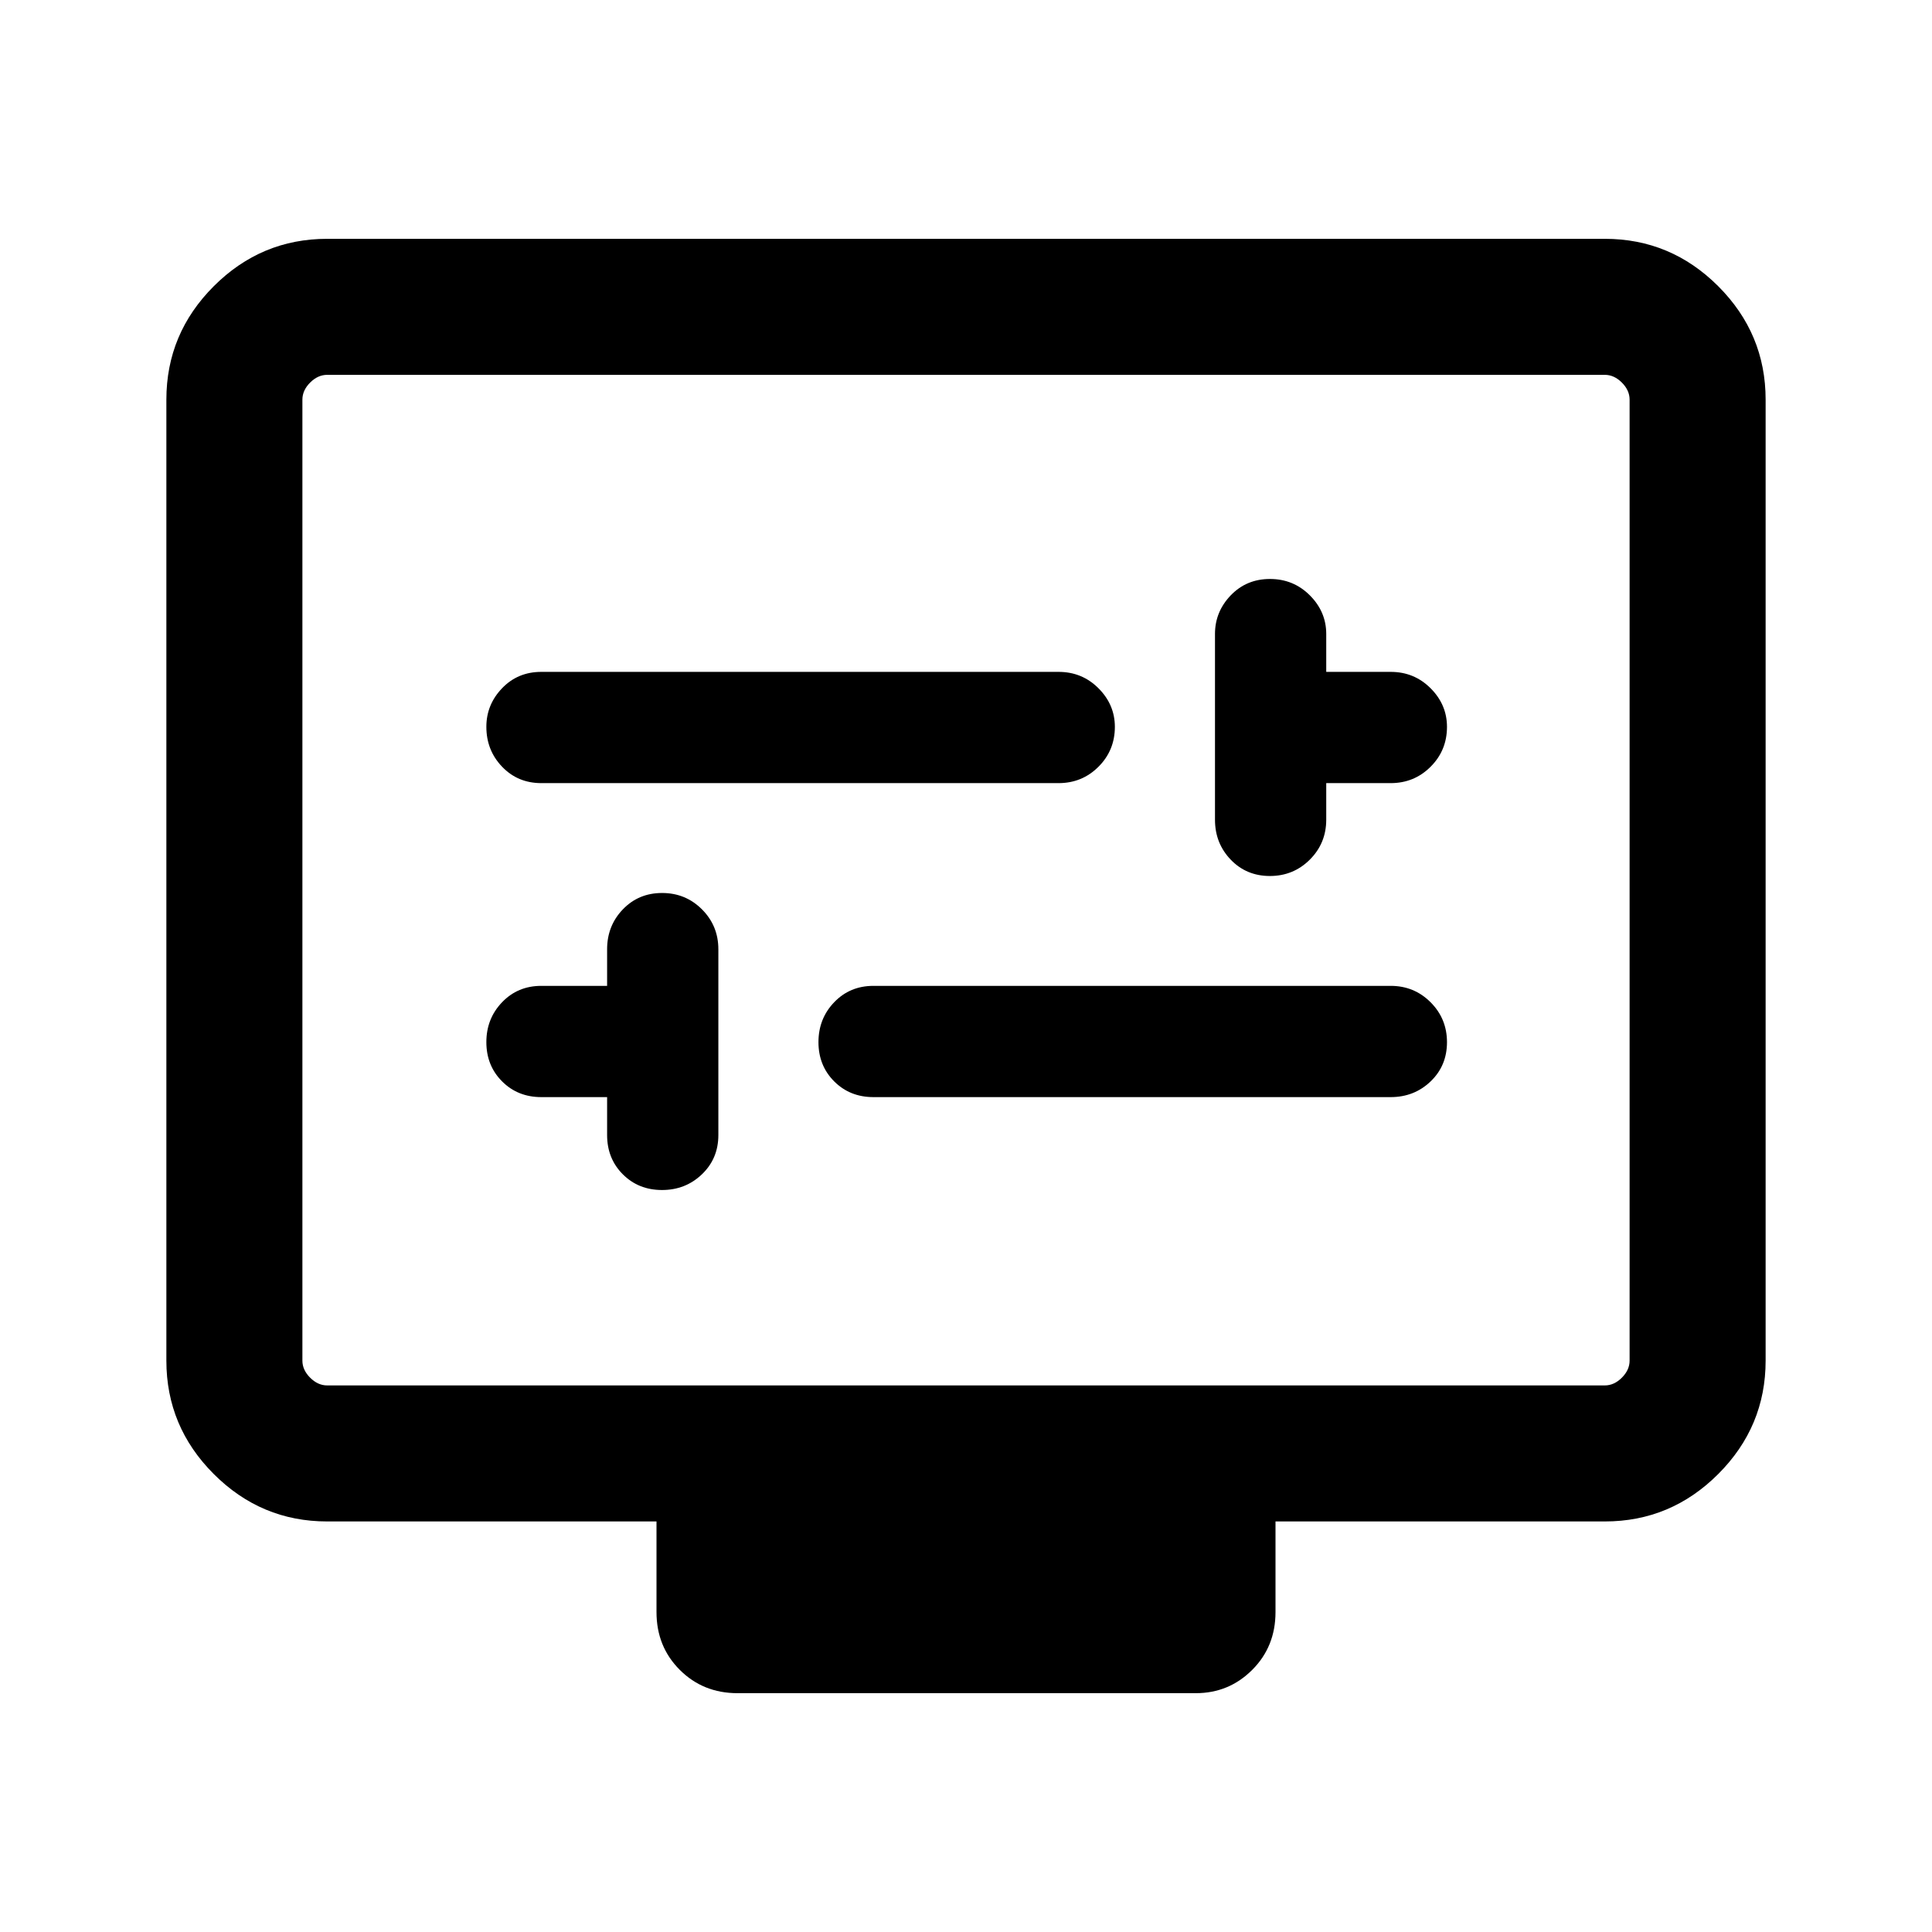 <svg xmlns="http://www.w3.org/2000/svg" height="40" viewBox="0 -960 960 960" width="40"><path d="M301.67-414.85V-396q0 11.69 7.8 19.5 7.8 7.81 19.49 7.81 11.68 0 19.83-7.81 8.16-7.81 8.16-19.5v-92.31q0-11.69-8.14-19.83-8.13-8.14-19.82-8.14-11.68 0-19.5 8.14t-7.82 19.83v18.18h-32.7q-11.69 0-19.49 8.14-7.81 8.13-7.81 19.82 0 11.68 7.81 19.5 7.8 7.82 19.49 7.82h32.7Zm132.33 0h257.03q11.69 0 19.83-7.8 8.14-7.8 8.14-19.49 0-11.68-8.14-19.83-8.14-8.16-19.83-8.16H434q-11.69 0-19.5 8.14-7.81 8.13-7.81 19.82 0 11.68 7.81 19.5t19.5 7.82Zm225-156.02h32.03q11.69 0 19.83-8.14 8.14-8.13 8.14-19.82 0-11.02-8.14-19.17-8.14-8.15-19.83-8.15H659V-645q0-11.02-8.14-19.17-8.13-8.14-19.82-8.14-11.68 0-19.5 8.14-7.82 8.15-7.82 19.17v92.31q0 11.69 7.8 19.83 7.8 8.14 19.49 8.14 11.68 0 19.84-8.14Q659-541 659-552.69v-18.18Zm-390.03 0H526q11.69 0 19.83-8.14 8.14-8.13 8.14-19.82 0-11.02-8.14-19.17-8.14-8.15-19.83-8.15H268.97q-11.69 0-19.49 8.13-7.81 8.14-7.81 19.16 0 11.68 7.81 19.83 7.8 8.16 19.49 8.16ZM162.56-204q-32.78 0-56.34-23.56-23.55-23.55-23.55-56.34v-477.53q0-32.79 23.55-56.35 23.56-23.55 56.34-23.55h634.88q32.78 0 56.34 23.55 23.55 23.56 23.55 56.35v477.53q0 32.79-23.55 56.34Q830.22-204 797.44-204H633.79v45.05q0 17.13-11.57 28.7-11.58 11.58-28.04 11.58H366.49q-17.13 0-28.71-11.58-11.57-11.57-11.57-28.7V-204H162.56Zm0-67.59h634.88q4.61 0 8.46-3.85 3.84-3.84 3.84-8.46v-477.53q0-4.62-3.84-8.47-3.85-3.84-8.46-3.84H162.56q-4.61 0-8.46 3.84-3.84 3.85-3.84 8.47v477.53q0 4.62 3.84 8.46 3.85 3.85 8.46 3.85Zm-12.3 0v-502.15 502.15Z"/></svg>